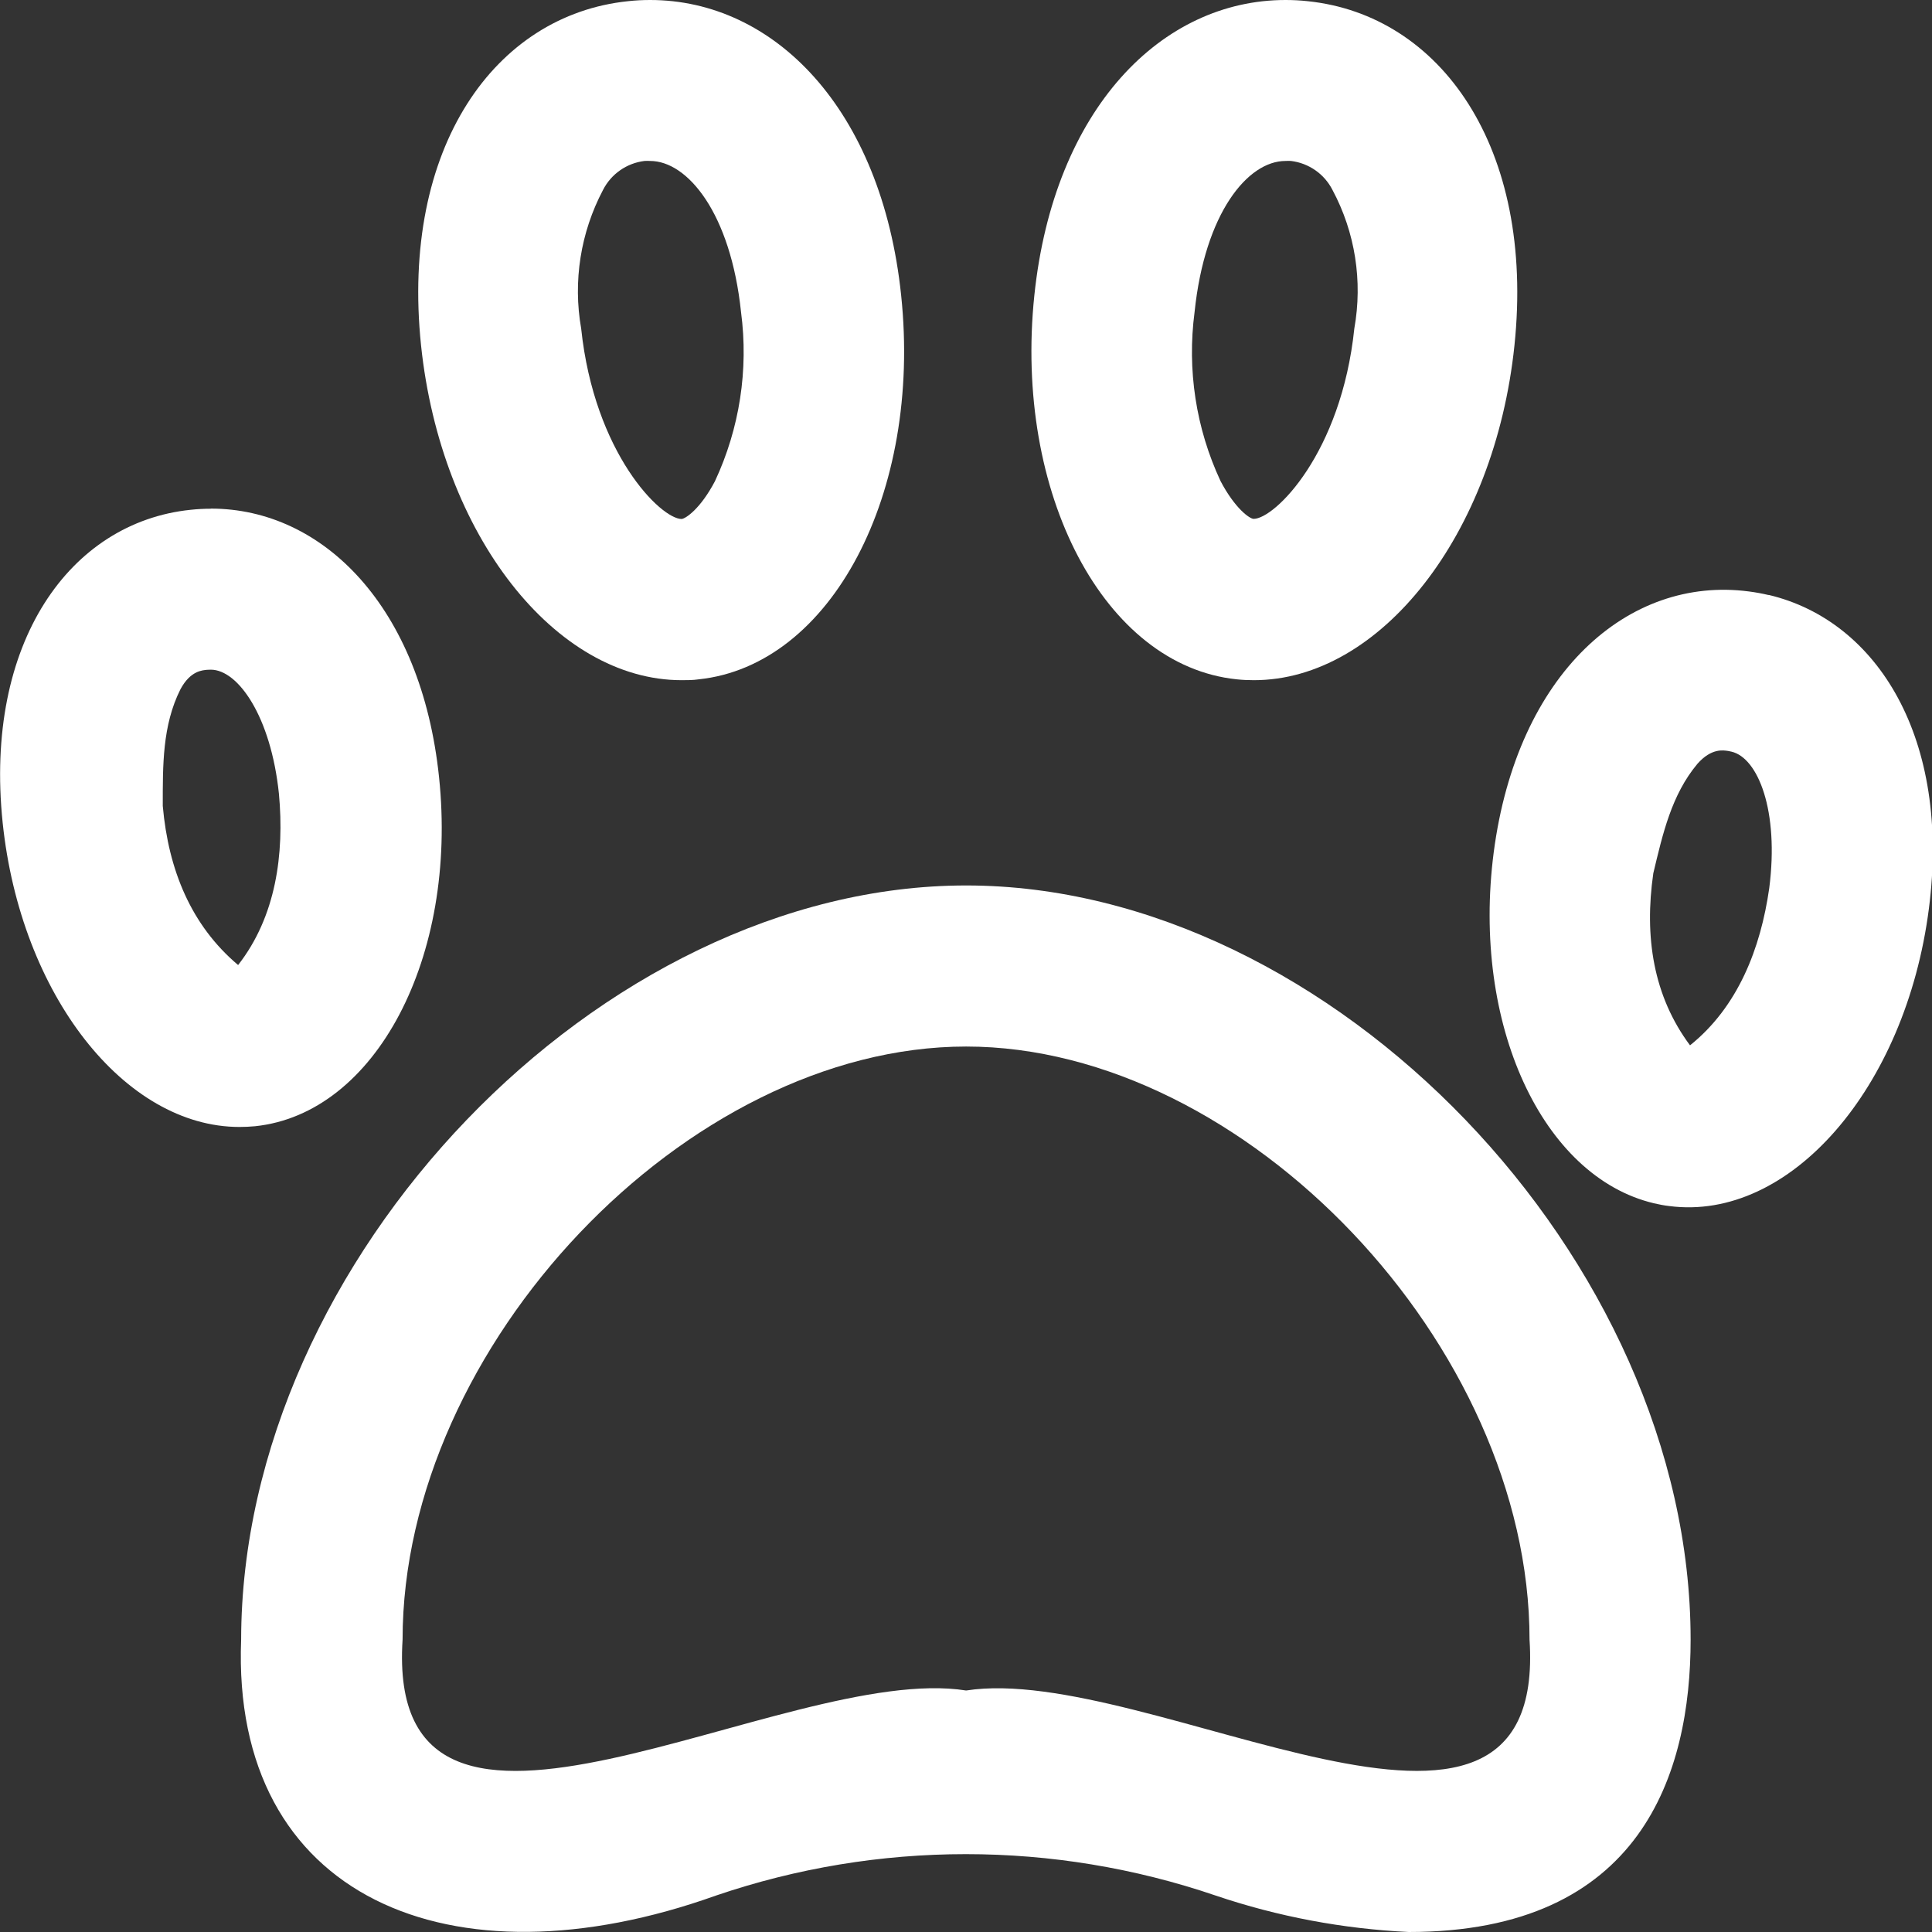 <svg width="16" height="16" viewBox="0 0 16 16" fill="none" xmlns="http://www.w3.org/2000/svg">
    <rect x="0" y="0" width="16" height="16" fill="#333333" stroke="none"/>
    <g clip-path="url(#clip0_172_136)">
        <path d="M3.636 6.436C3.489 5.027 2.676 4.212 1.746 4.212V4.213C1.69 4.213 1.633 4.216 1.578 4.222C0.58 4.325 -0.133 5.321 0.022 6.813C0.171 8.241 1.034 9.333 1.983 9.333C2.026 9.333 2.069 9.331 2.112 9.327C3.112 9.223 3.792 7.927 3.636 6.436ZM1.972 7.992C1.583 7.664 1.395 7.205 1.348 6.675C1.348 6.339 1.344 6.008 1.494 5.709C1.577 5.553 1.678 5.551 1.716 5.547L1.746 5.546C1.97 5.546 2.243 5.93 2.31 6.574C2.356 7.075 2.285 7.591 1.972 7.992Z" fill="white"></path>
        <path d="M5.645 5.633C5.692 5.633 5.739 5.633 5.786 5.626C6.884 5.511 7.635 4.087 7.463 2.446C7.301 0.897 6.407 0 5.384 0C5.323 6.25e-05 5.261 0.003 5.2 0.01C4.101 0.124 3.316 1.219 3.487 2.861C3.652 4.432 4.6 5.633 5.645 5.633ZM4.994 1.573C5.061 1.441 5.19 1.351 5.337 1.333C5.353 1.332 5.369 1.332 5.384 1.333C5.693 1.333 6.051 1.763 6.137 2.585C6.2 3.062 6.125 3.548 5.921 3.985C5.8 4.215 5.678 4.295 5.645 4.298C5.473 4.298 4.922 3.755 4.813 2.721C4.744 2.329 4.808 1.925 4.994 1.573Z" fill="white"></path>
        <path d="M10.243 5.626C10.29 5.631 10.338 5.633 10.384 5.633C11.428 5.633 12.378 4.433 12.542 2.861C12.713 1.219 11.928 0.124 10.831 0.01C10.769 0.003 10.707 3.125e-05 10.646 0C9.623 0 8.728 0.897 8.566 2.446C8.395 4.087 9.145 5.513 10.243 5.626ZM9.893 2.584C9.978 1.763 10.334 1.333 10.646 1.333C10.661 1.332 10.677 1.332 10.692 1.333C10.839 1.351 10.968 1.441 11.035 1.573C11.223 1.924 11.286 2.328 11.216 2.72C11.108 3.755 10.556 4.297 10.382 4.297C10.351 4.297 10.229 4.214 10.108 3.984C9.904 3.547 9.83 3.062 9.893 2.584Z" fill="white"></path>
        <path d="M8.001 7.333C4.973 7.333 2.001 10.427 1.997 13.579C1.914 15.712 3.73 16.485 5.93 15.698C7.271 15.241 8.726 15.241 10.067 15.698C10.584 15.873 11.123 15.974 11.667 16C13.596 16 14.001 14.683 14.001 13.579C14.001 10.427 11.029 7.333 8.001 7.333ZM8.001 14C6.498 13.762 3.185 15.889 3.334 13.579C3.334 11.146 5.689 8.667 8.001 8.667C10.312 8.667 12.667 11.146 12.667 13.579C12.818 15.887 9.511 13.765 8.001 14Z" fill="white"></path>
        <path d="M14.648 4.927L14.647 4.928C14.593 4.915 14.537 4.905 14.482 4.898C13.487 4.768 12.564 5.572 12.37 7.061C12.186 8.484 12.774 9.746 13.697 9.965C13.739 9.975 13.781 9.983 13.824 9.988C14.821 10.118 15.782 9.014 15.974 7.527C16.156 6.123 15.553 5.142 14.648 4.927ZM14.652 7.356C14.581 7.854 14.393 8.339 13.996 8.657C13.692 8.249 13.616 7.759 13.692 7.232C13.77 6.905 13.843 6.582 14.057 6.326C14.174 6.193 14.273 6.214 14.311 6.219L14.34 6.225C14.559 6.277 14.735 6.714 14.652 7.356Z" fill="white"></path>
    </g>
    <defs>
        <clipPath id="clip0_172_136">
            <rect width="16" height="16" fill="white"></rect>
        </clipPath>
    </defs>
</svg>